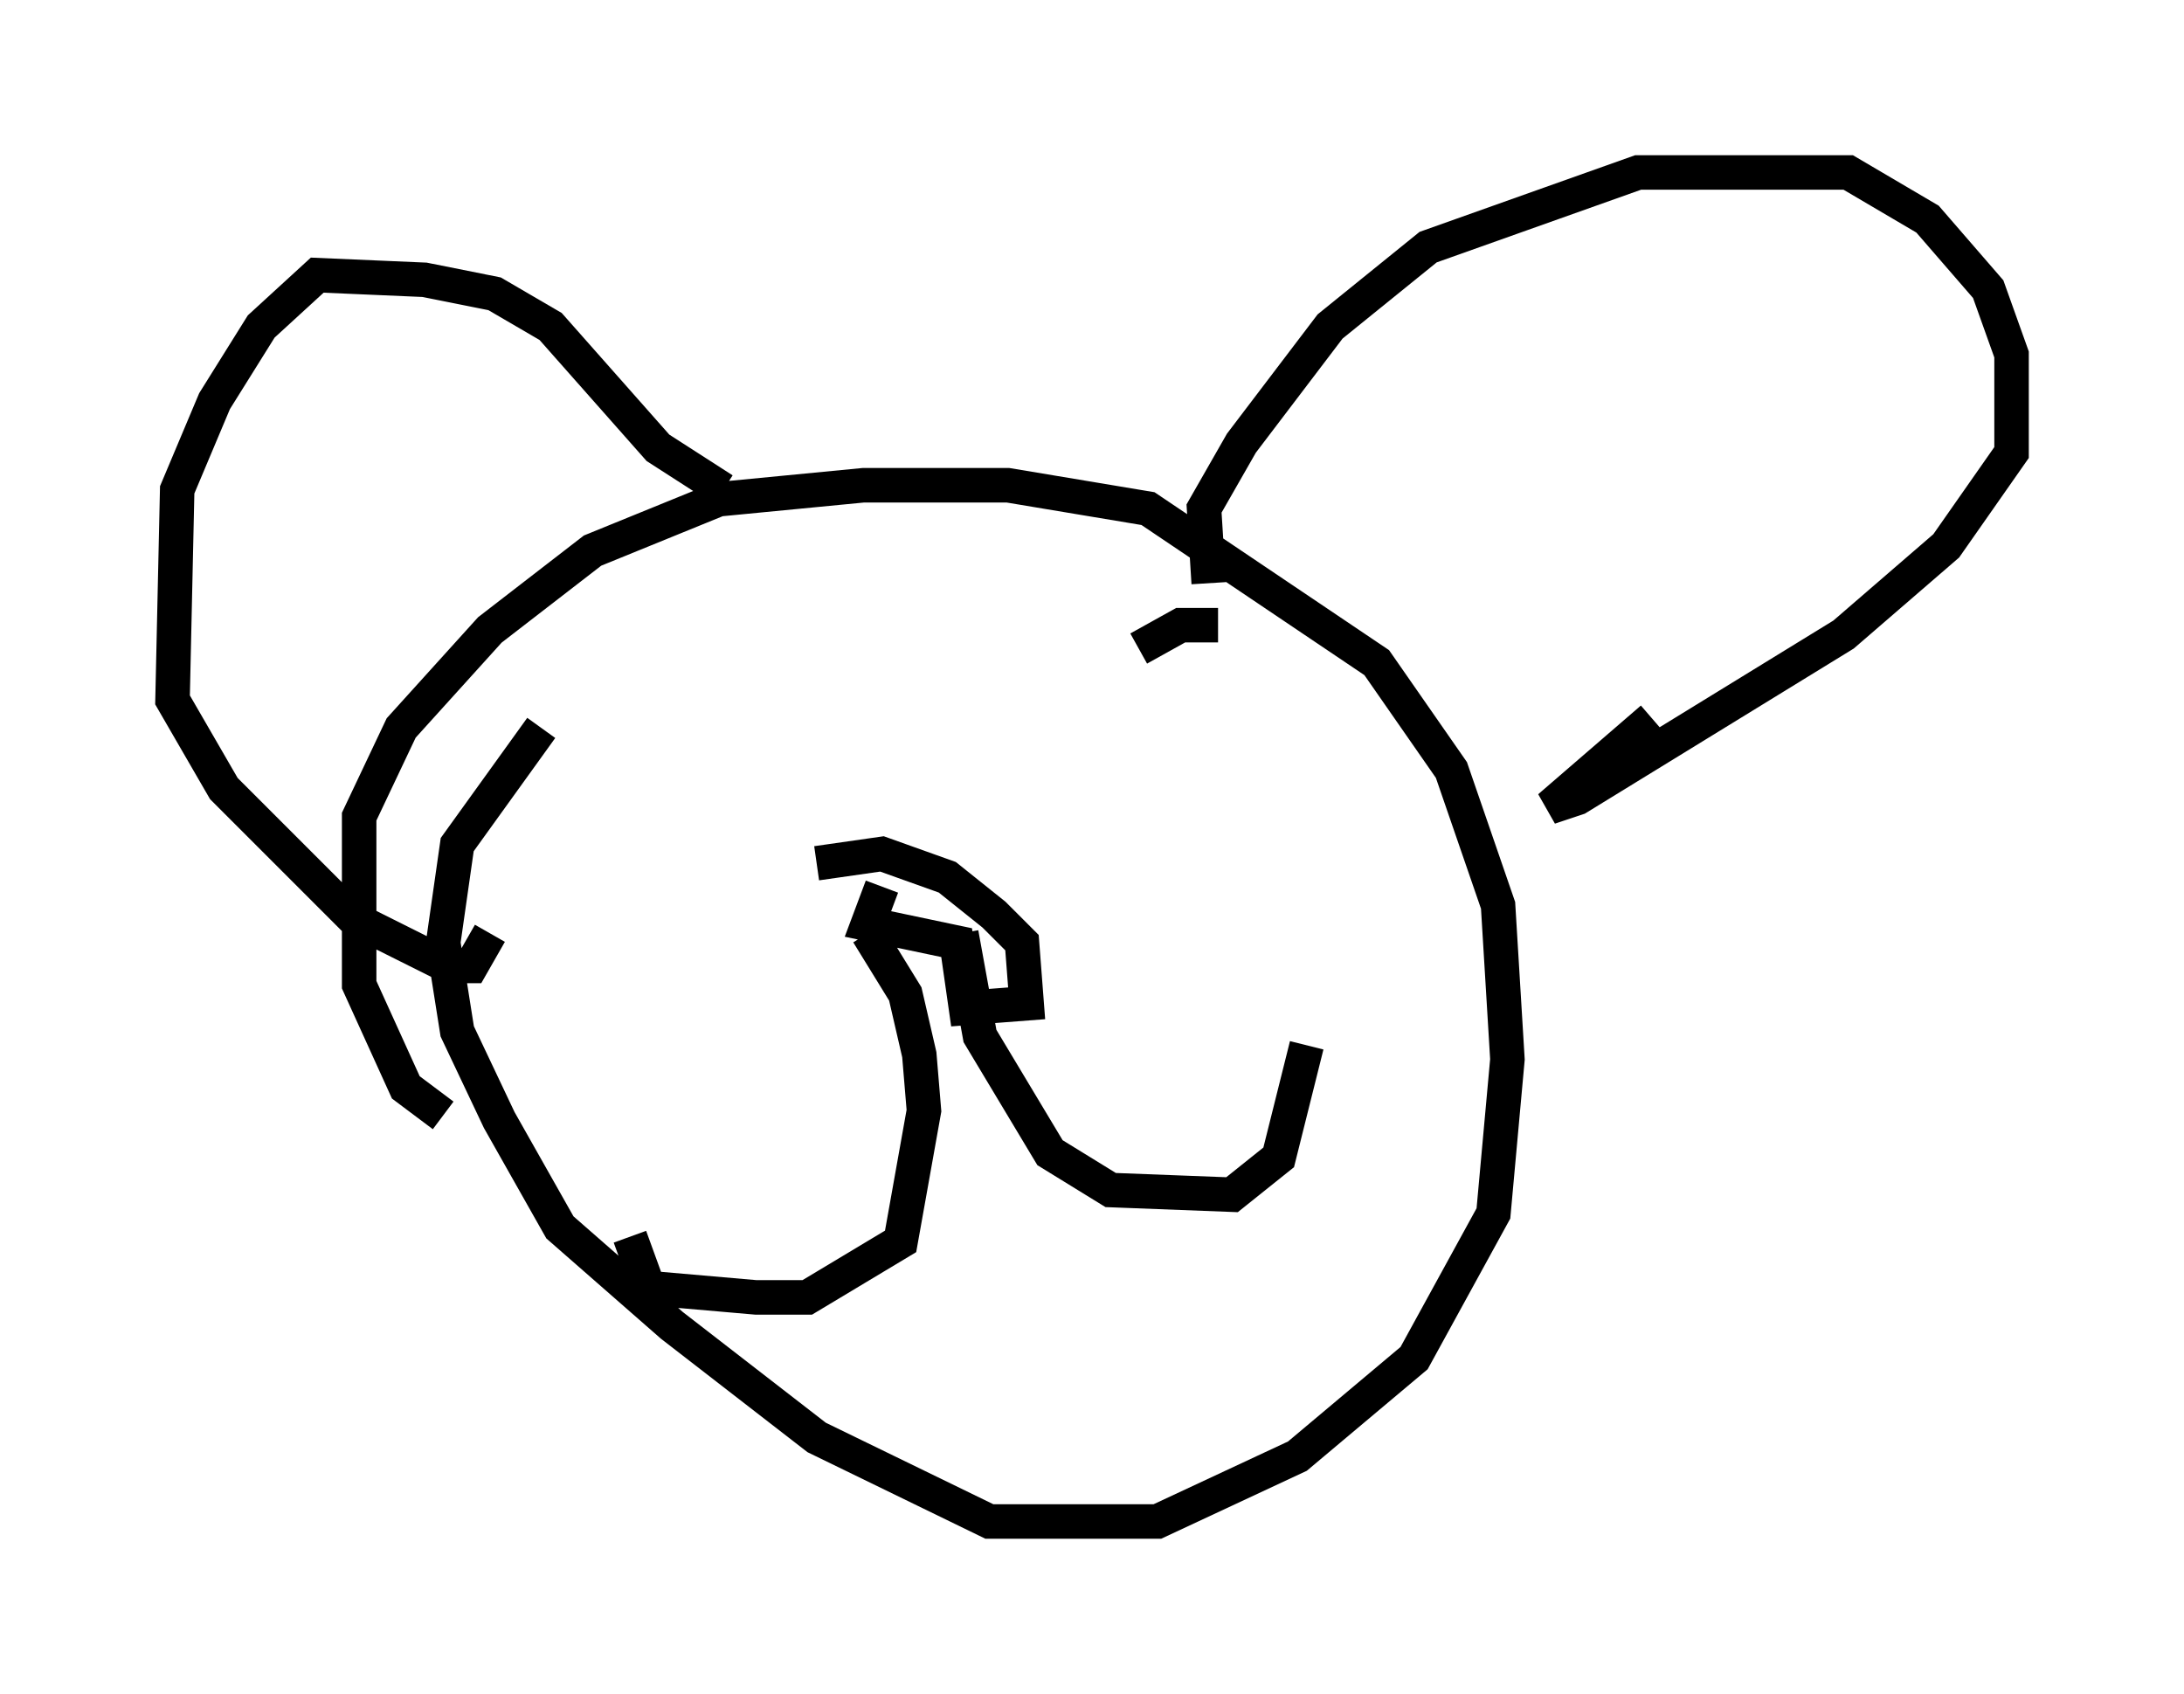 <?xml version="1.0" encoding="utf-8" ?>
<svg baseProfile="full" height="49.106" version="1.1" width="63.315" xmlns="http://www.w3.org/2000/svg" xmlns:ev="http://www.w3.org/2001/xml-events" xmlns:xlink="http://www.w3.org/1999/xlink"><defs /><rect fill="white" height="49.106" width="63.315" x="0" y="0" /><path d="M15.284, 32.605 m-2.436, -0.271 l-1.083, -0.812 -1.353, -2.977 l0.0, -4.871 1.218, -2.571 l2.571, -2.842 2.977, -2.3 l3.654, -1.488 4.195, -0.406 l4.195, 0.0 4.059, 0.677 l6.631, 4.465 2.165, 3.112 l1.353, 3.924 0.271, 4.465 l-0.406, 4.465 -2.3, 4.195 l-3.383, 2.842 -4.059, 1.894 l-4.871, 0.0 -5.007, -2.436 l-4.195, -3.248 -3.248, -2.842 l-1.759, -3.112 -1.218, -2.571 l-0.406, -2.571 0.406, -2.842 l2.436, -3.383 m19.35, -4.195 l-0.135, -2.165 1.083, -1.894 l2.571, -3.383 2.842, -2.3 l6.089, -2.165 6.089, 0.0 l2.3, 1.353 1.759, 2.03 l0.677, 1.894 0.0, 2.842 l-1.894, 2.706 -2.977, 2.571 l-7.713, 4.736 -0.812, 0.271 l2.977, -2.571 m-26.928, -6.631 l-1.894, -1.218 -3.112, -3.518 l-1.624, -0.947 -2.03, -0.406 l-3.112, -0.135 -1.624, 1.488 l-1.353, 2.165 -1.083, 2.571 l-0.135, 6.089 1.488, 2.571 l3.789, 3.789 2.706, 1.353 l0.677, 0.0 0.541, -0.947 m9.472, -2.03 l1.894, -0.271 1.894, 0.677 l1.353, 1.083 0.812, 0.812 l0.135, 1.759 -1.759, 0.135 l-0.271, -1.894 -2.571, -0.541 l0.406, -1.083 m-0.406, 1.353 l1.083, 1.759 0.406, 1.759 l0.135, 1.624 -0.677, 3.789 l-2.706, 1.624 -1.488, 0.0 l-3.112, -0.271 -0.541, -1.488 m9.607, -8.796 l0.541, 2.977 2.03, 3.383 l1.759, 1.083 3.518, 0.135 l1.353, -1.083 0.812, -3.248 m-4.871, -11.502 l1.218, -0.677 1.083, 0.0 " fill="none" stroke="black" stroke-width="1" /></svg>